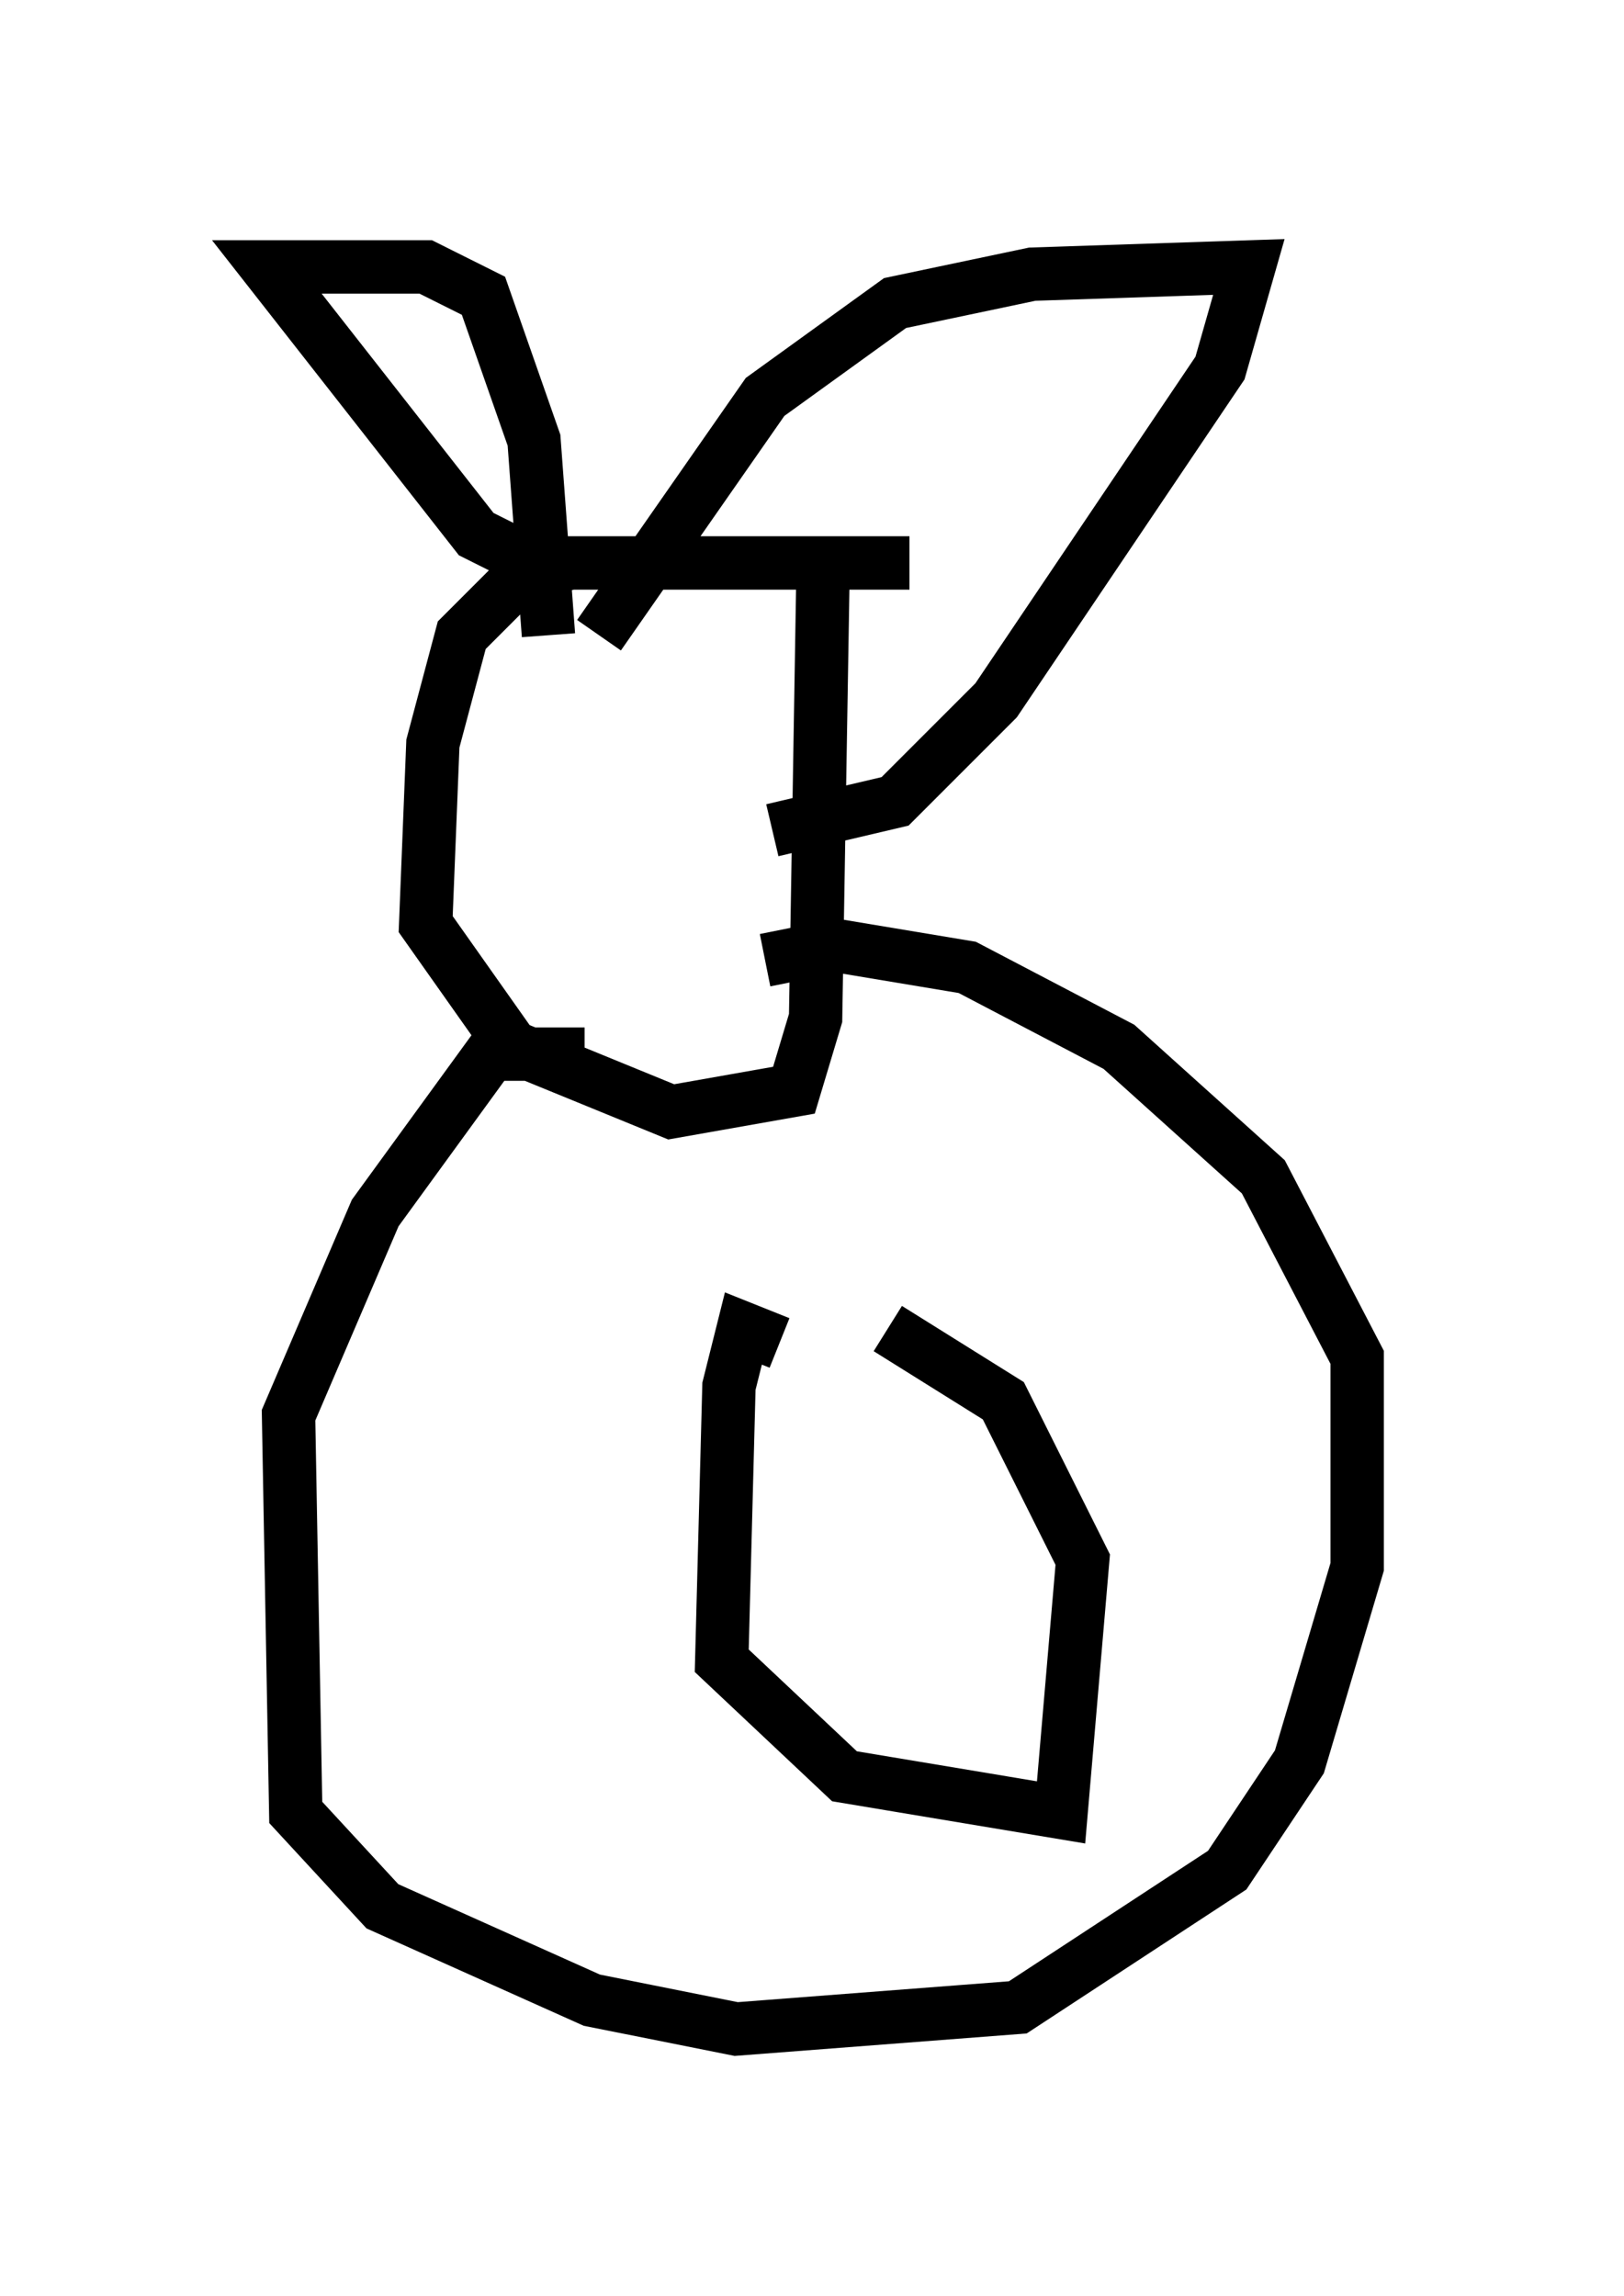 <?xml version="1.0" encoding="utf-8" ?>
<svg baseProfile="full" height="43.017" version="1.1" width="30.433" xmlns="http://www.w3.org/2000/svg" xmlns:ev="http://www.w3.org/2001/xml-events" xmlns:xlink="http://www.w3.org/1999/xlink"><defs /><rect fill="white" height="43.017" width="30.433" x="0" y="0" /><path d="M19.479, 11.225 m-2.436, -0.677 l-6.36, 0.0 -0.947, 0.271 l-1.083, 1.083 -0.541, 2.03 l-0.135, 3.383 1.624, 2.3 l2.977, 1.218 2.3, -0.406 l0.406, -1.353 0.135, -8.119 m-5.683, -0.541 l-0.812, -0.406 -3.924, -5.007 l2.977, 0.0 1.083, 0.541 l0.947, 2.706 0.271, 3.654 m0.947, 0.0 l3.112, -4.465 2.436, -1.759 l2.571, -0.541 4.059, -0.135 l-0.541, 1.894 -4.195, 6.225 l-1.894, 1.894 -2.3, 0.541 m-3.518, 4.195 l-1.759, 0.0 -2.165, 2.977 l-1.624, 3.789 0.135, 7.442 l1.624, 1.759 3.924, 1.759 l2.706, 0.541 5.277, -0.406 l3.924, -2.571 1.353, -2.03 l1.083, -3.654 0.0, -3.924 l-1.759, -3.383 -2.706, -2.436 l-2.842, -1.488 -2.436, -0.406 l-1.353, 0.271 m0.271, 7.172 l-0.677, -0.271 -0.271, 1.083 l-0.135, 5.142 2.3, 2.165 l4.059, 0.677 0.406, -4.736 l-1.488, -2.977 -2.165, -1.353 " fill="none" stroke="black" stroke-width="1" /></svg>